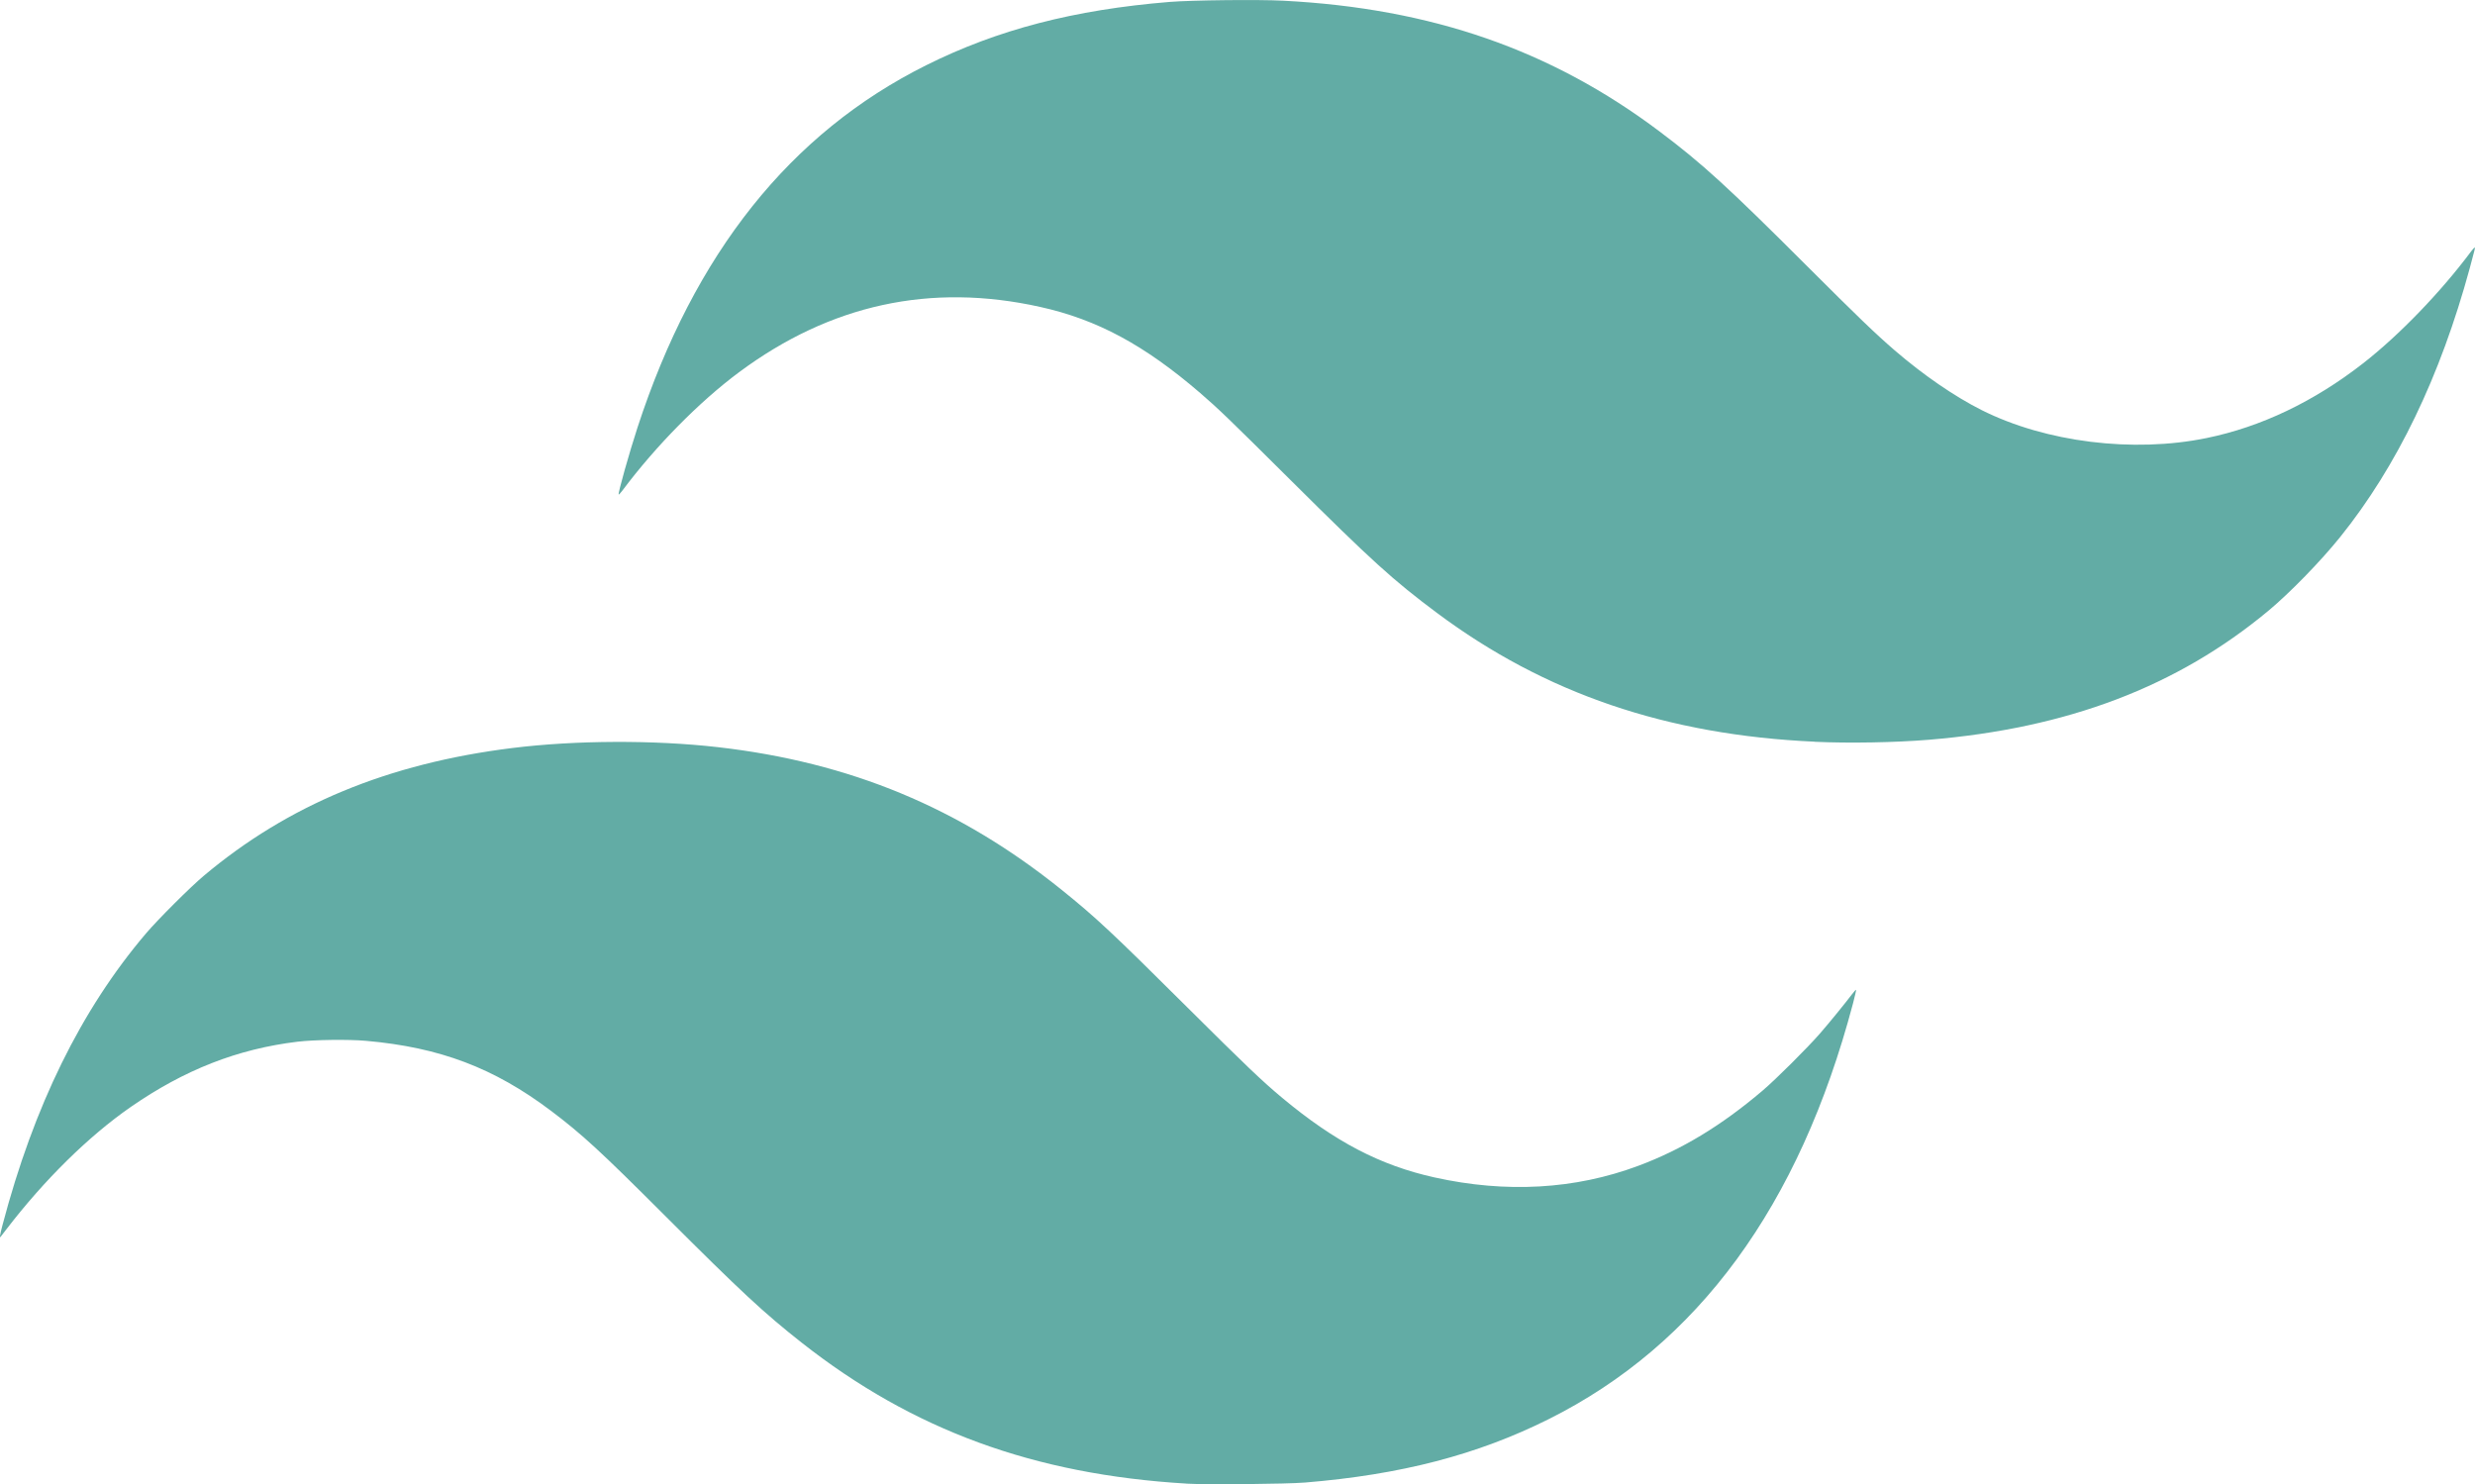 <?xml version="1.0" encoding="UTF-8" standalone="no"?>
<!-- Created with Inkscape (http://www.inkscape.org/) -->

<svg
   width="52.901mm"
   height="31.724mm"
   viewBox="0 0 52.901 31.724"
   version="1.1"
   id="svg1"
   xml:space="preserve"
   inkscape:version="1.3.2 (091e20ef0f, 2023-11-25)"
   sodipodi:docname="tailwind.svg"
   xmlns:inkscape="http://www.inkscape.org/namespaces/inkscape"
   xmlns:sodipodi="http://sodipodi.sourceforge.net/DTD/sodipodi-0.dtd"
   xmlns="http://www.w3.org/2000/svg"
   xmlns:svg="http://www.w3.org/2000/svg"><sodipodi:namedview
     id="namedview1"
     pagecolor="#505050"
     bordercolor="#eeeeee"
     borderopacity="1"
     inkscape:showpageshadow="0"
     inkscape:pageopacity="0"
     inkscape:pagecheckerboard="0"
     inkscape:deskcolor="#505050"
     inkscape:document-units="mm"
     inkscape:zoom="1.0595326"
     inkscape:cx="258.13269"
     inkscape:cy="187.81867"
     inkscape:window-width="1920"
     inkscape:window-height="1037"
     inkscape:window-x="0"
     inkscape:window-y="0"
     inkscape:window-maximized="1"
     inkscape:current-layer="layer1" /><defs
     id="defs1" /><g
     inkscape:label="Layer 1"
     inkscape:groupmode="layer"
     id="layer1"
     transform="translate(398.229,126.842)"><path
       style="fill:#1e877d;fill-opacity:0.694"
       d="m -372.866,-95.131 c -3.257,-0.193 -5.854,-1.144 -8.227,-3.012 -0.812,-0.639 -1.29,-1.083 -2.93,-2.722 -1.379,-1.378 -1.766,-1.734 -2.43,-2.235 -1.219,-0.918 -2.372,-1.355 -3.951,-1.495 -0.381,-0.034 -1.108,-0.024 -1.468,0.019 -1.28,0.155 -2.414,0.599 -3.563,1.395 -0.894,0.62 -1.843,1.553 -2.654,2.61 -0.067,0.087 -0.124,0.162 -0.128,0.166 -0.026,0.033 -0.013,-0.045 0.04,-0.247 0.672,-2.553 1.684,-4.611 3.067,-6.237 0.256,-0.301 0.948,-0.992 1.238,-1.235 1.804,-1.516 3.94,-2.401 6.595,-2.73 1.349,-0.167 3.028,-0.174 4.392,-0.018 2.826,0.323 5.169,1.296 7.347,3.049 0.733,0.59 1.087,0.921 2.69,2.516 1.244,1.237 1.601,1.578 2.029,1.934 1.124,0.936 2.092,1.441 3.253,1.698 1.533,0.339 3,0.256 4.352,-0.248 0.932,-0.347 1.782,-0.862 2.662,-1.611 0.283,-0.241 0.958,-0.913 1.223,-1.218 0.2,-0.229 0.542,-0.65 0.689,-0.844 0.043,-0.057 0.08,-0.096 0.083,-0.087 0.003,0.009 -0.027,0.139 -0.066,0.289 -1.148,4.335 -3.314,7.293 -6.508,8.887 -1.525,0.761 -3.152,1.184 -5.203,1.353 -0.403,0.033 -2.103,0.049 -2.531,0.024 z m 13.423,-15.858 c -3.154,-0.142 -5.764,-1.031 -8.069,-2.75 -0.942,-0.703 -1.383,-1.102 -3.149,-2.858 -1.3,-1.292 -1.522,-1.506 -1.914,-1.844 -1.193,-1.027 -2.203,-1.571 -3.422,-1.841 -2.342,-0.52 -4.485,-0.054 -6.438,1.398 -0.846,0.629 -1.779,1.576 -2.488,2.524 -0.043,0.057 -0.08,0.096 -0.083,0.087 -0.013,-0.039 0.227,-0.892 0.404,-1.434 1.215,-3.721 3.263,-6.291 6.17,-7.741 1.525,-0.761 3.16,-1.186 5.203,-1.353 0.47,-0.038 1.9,-0.054 2.43,-0.026 3.168,0.164 5.724,1.052 8.039,2.793 0.919,0.691 1.459,1.184 3.179,2.903 1.039,1.038 1.451,1.435 1.849,1.777 0.618,0.532 1.281,0.987 1.86,1.278 1.369,0.687 3.238,0.919 4.807,0.597 1.164,-0.239 2.293,-0.777 3.344,-1.596 0.769,-0.599 1.659,-1.52 2.309,-2.392 0.034,-0.045 0.068,-0.083 0.075,-0.083 0.016,-6.6e-4 0.014,0.008 -0.104,0.444 -0.628,2.309 -1.555,4.233 -2.765,5.738 -0.416,0.518 -1.077,1.197 -1.537,1.58 -1.952,1.623 -4.293,2.513 -7.258,2.758 -0.72,0.059 -1.697,0.077 -2.443,0.043 z"
       id="path7" /></g></svg>
